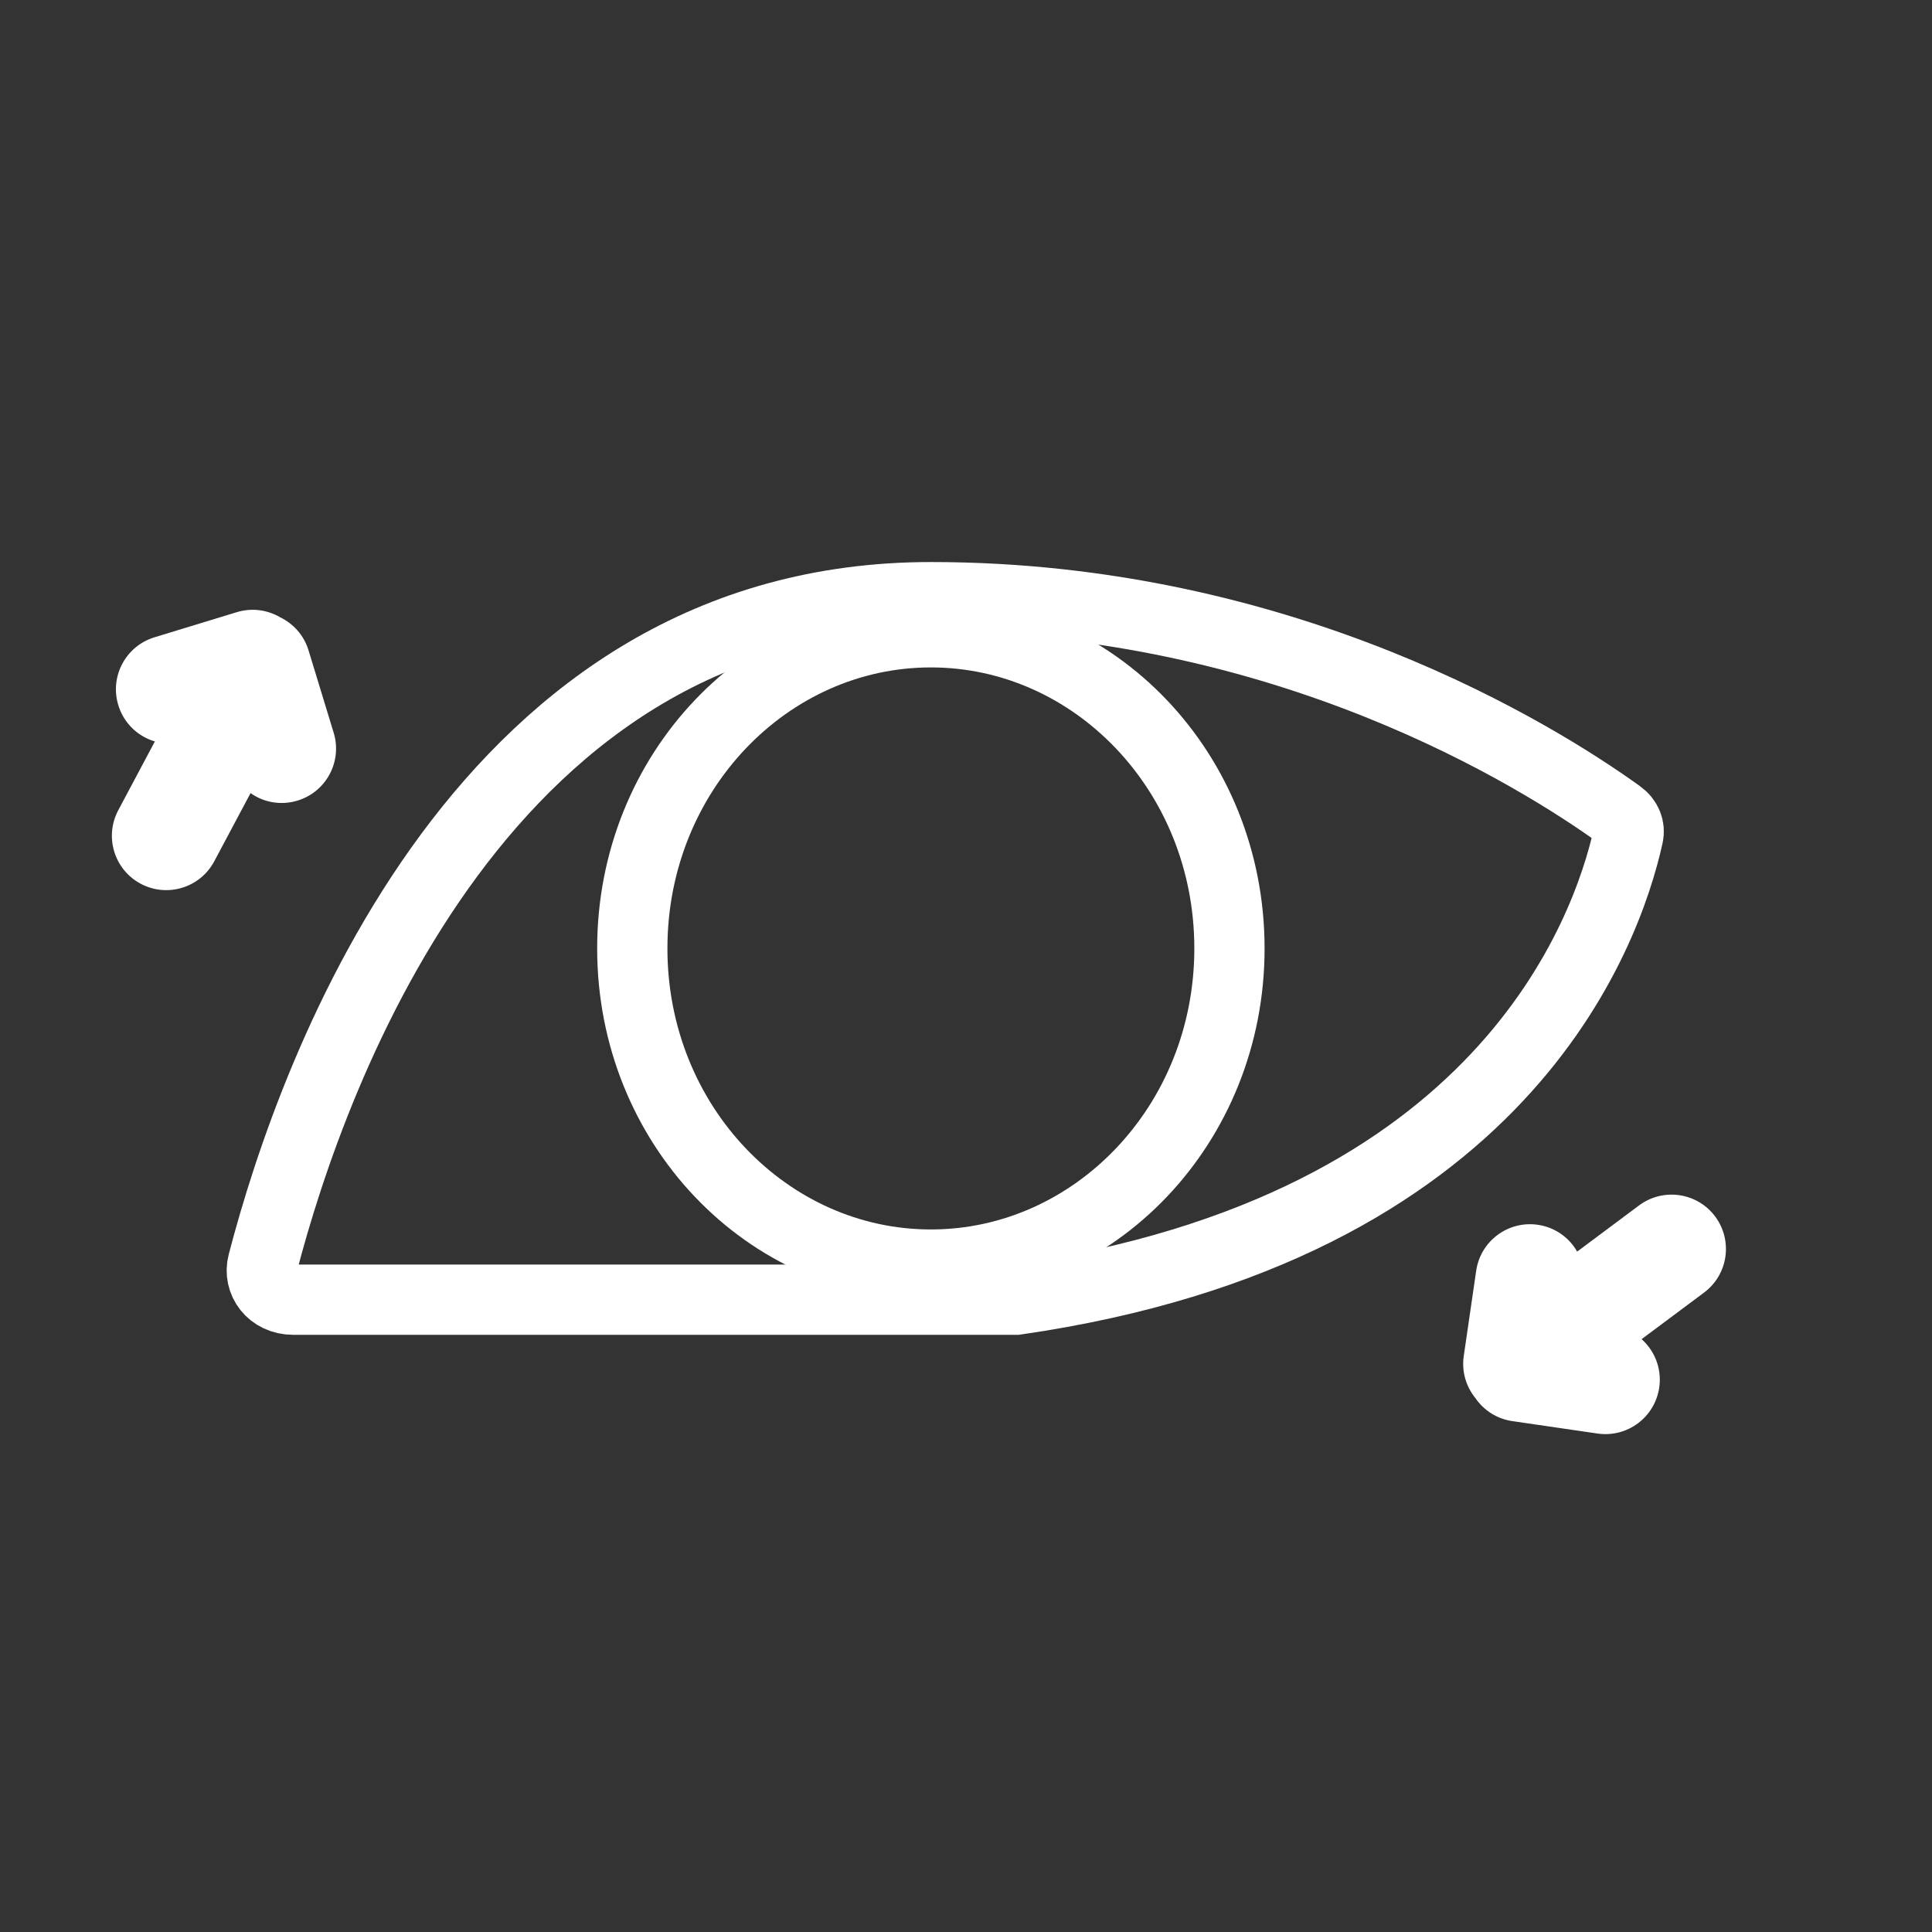 <svg width="55" height="55" viewBox="0 0 55 55" fill="none" xmlns="http://www.w3.org/2000/svg">
<rect x="0" y="0" width="55" height="55" fill="#333333" stroke="none"/>
<path d="M46.353 23.79C46.045 25.182 45.144 27.982 42.611 30.676C40.1 33.349 35.919 35.988 28.928 37H28.883H28.824H28.765H28.707H28.649H28.59H28.532H28.474H28.416H28.358H28.3H28.242H28.184H28.126H28.068H28.011H27.953H27.896H27.838H27.781H27.723H27.666H27.609H27.552H27.495H27.438H27.381H27.324H27.267H27.21H27.154H27.097H27.041H26.984H26.928H26.871H26.815H26.759H26.703H26.647H26.591H26.535H26.479H26.423H26.367H26.312H26.256H26.201H26.145H26.09H26.034H25.979H25.924H25.869H25.814H25.759H25.704H25.649H25.594H25.54H25.485H25.43H25.376H25.321H25.267H25.213H25.159H25.104H25.05H24.996H24.942H24.888H24.834H24.781H24.727H24.673H24.62H24.566H24.513H24.46H24.406H24.353H24.3H24.247H24.194H24.141H24.088H24.035H23.983H23.93H23.877H23.825H23.772H23.72H23.668H23.615H23.563H23.511H23.459H23.407H23.355H23.303H23.252H23.2H23.148H23.097H23.045H22.994H22.942H22.891H22.84H22.789H22.738H22.687H22.636H22.585H22.534H22.484H22.433H22.382H22.332H22.282H22.231H22.181H22.131H22.08H22.03H21.98H21.93H21.881H21.831H21.781H21.731H21.682H21.632H21.583H21.533H21.484H21.435H21.386H21.337H21.288H21.239H21.19H21.141H21.092H21.044H20.995H20.947H20.898H20.85H20.801H20.753H20.705H20.657H20.609H20.561H20.513H20.465H20.417H20.37H20.322H20.275H20.227H20.18H20.133H20.085H20.038H19.991H19.944H19.897H19.85H19.803H19.757H19.71H19.663H19.617H19.57H19.524H19.478H19.431H19.385H19.339H19.293H19.247H19.201H19.156H19.11H19.064H19.019H18.973H18.928H18.883H18.837H18.792H18.747H18.702H18.657H18.612H18.567H18.522H18.478H18.433H18.388H18.344H18.299H18.255H18.211H18.167H18.123H18.079H18.035H17.991H17.947H17.903H17.86H17.816H17.772H17.729H17.686H17.642H17.599H17.556H17.513H17.47H17.427H17.384H17.341H17.299H17.256H17.213H17.171H17.128H17.086H17.044H17.002H16.96H16.918H16.875H16.834H16.792H16.75H16.708H16.667H16.625H16.584H16.543H16.501H16.46H16.419H16.378H16.337H16.296H16.255H16.214H16.174H16.133H16.092H16.052H16.012H15.971H15.931H15.891H15.851H15.811H15.771H15.731H15.691H15.651H15.612H15.572H15.533H15.493H15.454H15.415H15.376H15.336H15.297H15.258H15.22H15.181H15.142H15.103H15.065H15.026H14.988H14.95H14.911H14.873H14.835H14.797H14.759H14.721H14.683H14.646H14.608H14.57H14.533H14.495H14.458H14.421H14.384H14.347H14.309H14.272H14.236H14.199H14.162H14.125H14.089H14.052H14.016H13.979H13.943H13.907H13.871H13.835H13.799H13.763H13.727H13.691H13.656H13.62H13.585H13.549H13.514H13.479H13.444H13.409H13.373H13.338H13.304H13.269H13.234H13.199H13.165H13.13H13.096H13.062H13.027H12.993H12.959H12.925H12.891H12.857H12.824H12.79H12.756H12.723H12.689H12.656H12.623H12.589H12.556H12.523H12.49H12.457H12.424H12.392H12.359H12.326H12.294H12.261H12.229H12.197H12.165H12.132H12.1H12.068H12.037H12.005H11.973H11.941H11.91H11.878H11.847H11.816H11.784H11.753H11.722H11.691H11.66H11.629H11.598H11.568H11.537H11.507H11.476H11.446H11.415H11.385H11.355H11.325H11.295H11.265H11.236H11.206H11.176H11.146H11.117H11.088H11.058H11.029H11H10.971H10.942H10.913H10.884H10.855H10.827H10.798H10.77H10.741H10.713H10.684H10.656H10.628H10.6H10.572H10.544H10.517H10.489H10.461H10.434H10.406H10.379H10.351H10.324H10.297H10.27H10.243H10.216H10.189H10.163H10.136H10.109H10.083H10.056H10.03H10.004H9.978H9.952H9.926H9.9H9.874H9.848H9.823H9.797H9.772H9.746H9.721H9.696H9.67H9.645H9.62H9.595H9.57H9.546H9.521H9.496H9.472H9.448H9.423H9.399H9.375H9.351H9.327H9.303H9.279H9.255H9.231H9.208H9.184H9.161H9.138H9.114H9.091H9.068H9.045H9.022H8.999H8.976H8.954H8.931H8.909H8.886H8.864H8.842H8.819H8.797H8.775H8.753H8.732H8.71H8.688H8.667H8.645H8.624H8.602H8.581H8.56H8.539H8.518H8.497H8.476H8.455H8.435H8.414H8.394H8.373H8.353C7.715 37 7.347 36.469 7.479 35.963C8.198 33.2 9.778 28.414 12.793 24.338C15.792 20.287 20.154 17 26.5 17C36.574 17 43.804 21.537 46.1 23.19C46.324 23.351 46.4 23.579 46.353 23.79Z" stroke="white" stroke-width="2"/>
<path d="M35 27C35 32.02 31.147 36 26.5 36C21.853 36 18 32.02 18 27C18 21.98 21.853 18 26.5 18C31.147 18 35 21.98 35 27Z" stroke="white" stroke-width="2"/>
<path d="M4.121 20.99C4.212 21.039 4.309 21.078 4.409 21.107L3.367 23.065C2.965 23.82 3.251 24.757 4.006 25.159C4.76 25.56 5.698 25.274 6.099 24.52L7.133 22.578C7.184 22.614 7.237 22.648 7.292 22.677C7.641 22.864 8.062 22.916 8.471 22.791C9.288 22.542 9.749 21.677 9.499 20.859L8.783 18.513C8.652 18.083 8.349 17.753 7.974 17.572C7.614 17.362 7.172 17.296 6.742 17.427L4.396 18.143C3.578 18.393 3.118 19.258 3.368 20.075C3.492 20.484 3.771 20.804 4.121 20.99Z" fill="white"/>
<path d="M46.944 38.353C46.882 38.269 46.811 38.193 46.733 38.123L48.511 36.797C49.196 36.286 49.338 35.317 48.827 34.631C48.316 33.946 47.346 33.805 46.66 34.316L44.898 35.631C44.867 35.576 44.834 35.523 44.796 35.473C44.559 35.156 44.201 34.928 43.778 34.867C42.932 34.744 42.147 35.33 42.024 36.175L41.67 38.603C41.605 39.048 41.738 39.475 42 39.799C42.236 40.143 42.607 40.392 43.052 40.456L45.48 40.81C46.326 40.933 47.111 40.347 47.235 39.501C47.296 39.078 47.181 38.67 46.944 38.353Z" fill="white"/>
</svg>
